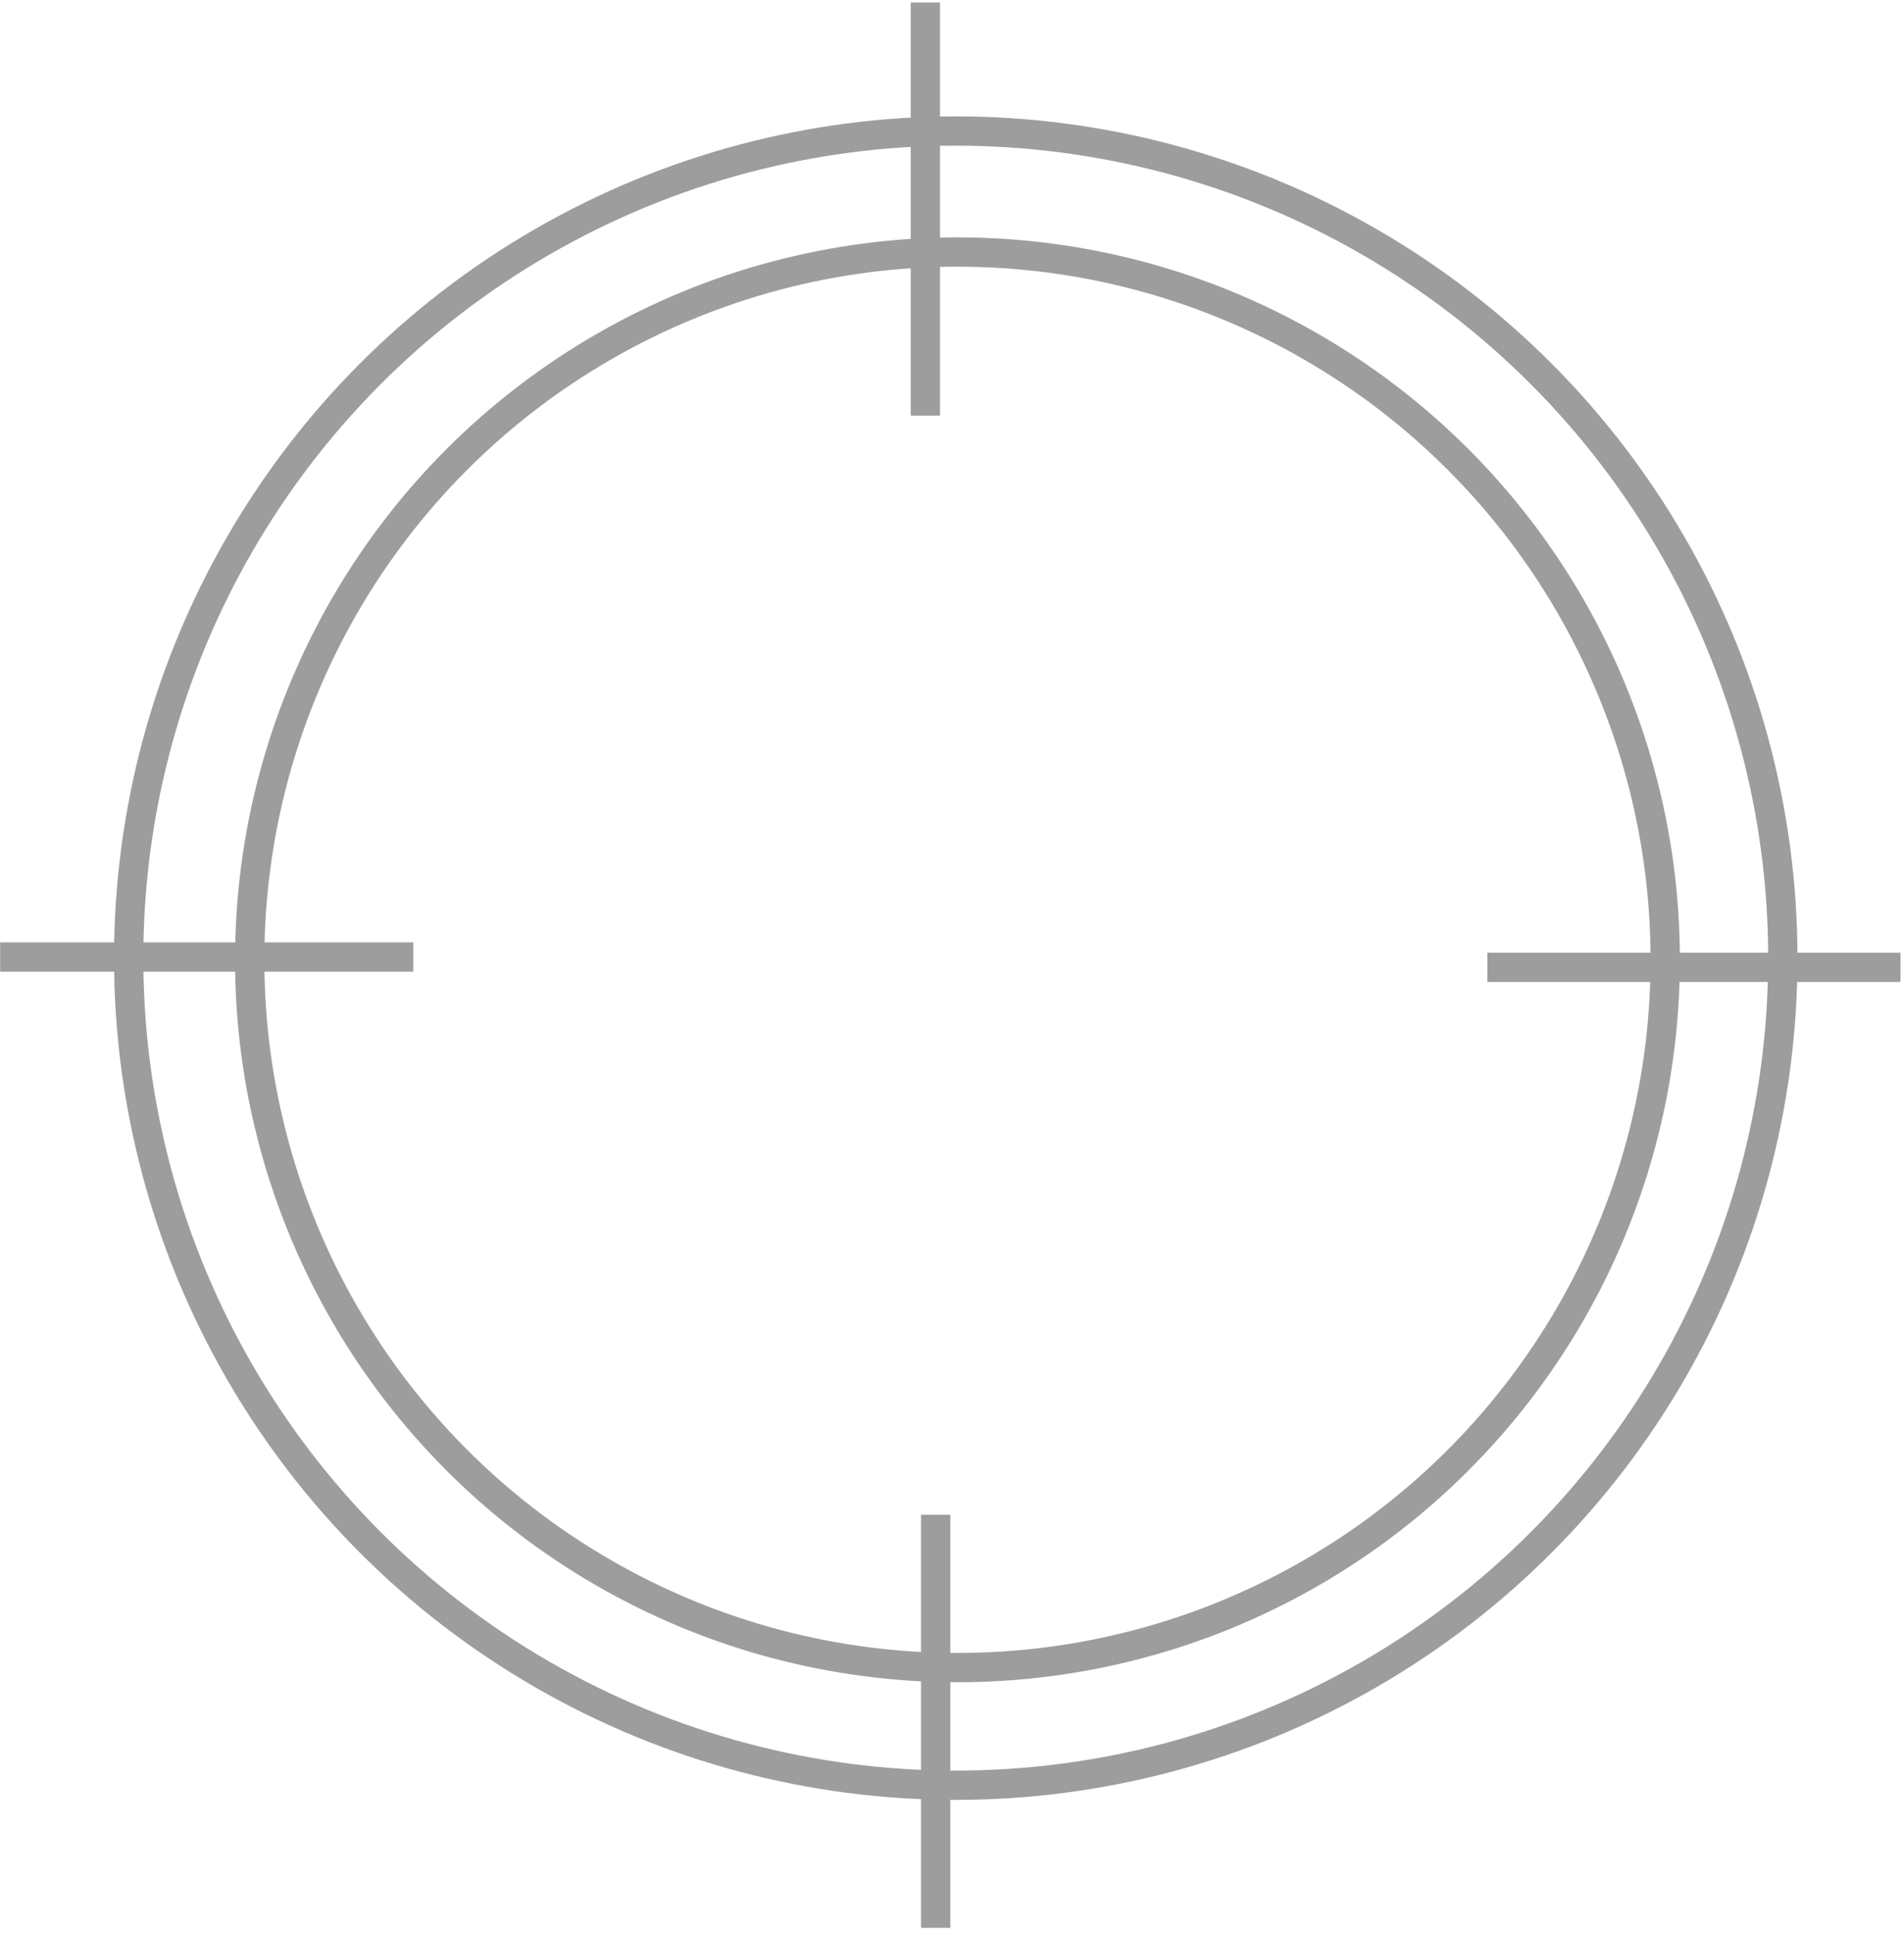 <svg width="195" height="198" viewBox="0 0 195 198" fill="none" xmlns="http://www.w3.org/2000/svg">
<circle cx="98.059" cy="98.297" r="72.487" stroke="#9D9D9D" stroke-width="3"/>
<circle cx="97.884" cy="98.125" r="84.706" stroke="#9D9D9D" stroke-width="3"/>
<line x1="94.77" y1="42.565" x2="94.77" y2="0.256" stroke="#9D9D9D" stroke-width="3"/>
<line x1="95.828" y1="197.438" x2="95.828" y2="155.129" stroke="#9D9D9D" stroke-width="3"/>
<line x1="194.641" y1="99.067" x2="152.331" y2="99.067" stroke="#9D9D9D" stroke-width="3"/>
<line x1="42.326" y1="98.01" x2="0.016" y2="98.01" stroke="#9D9D9D" stroke-width="3"/>
</svg>
